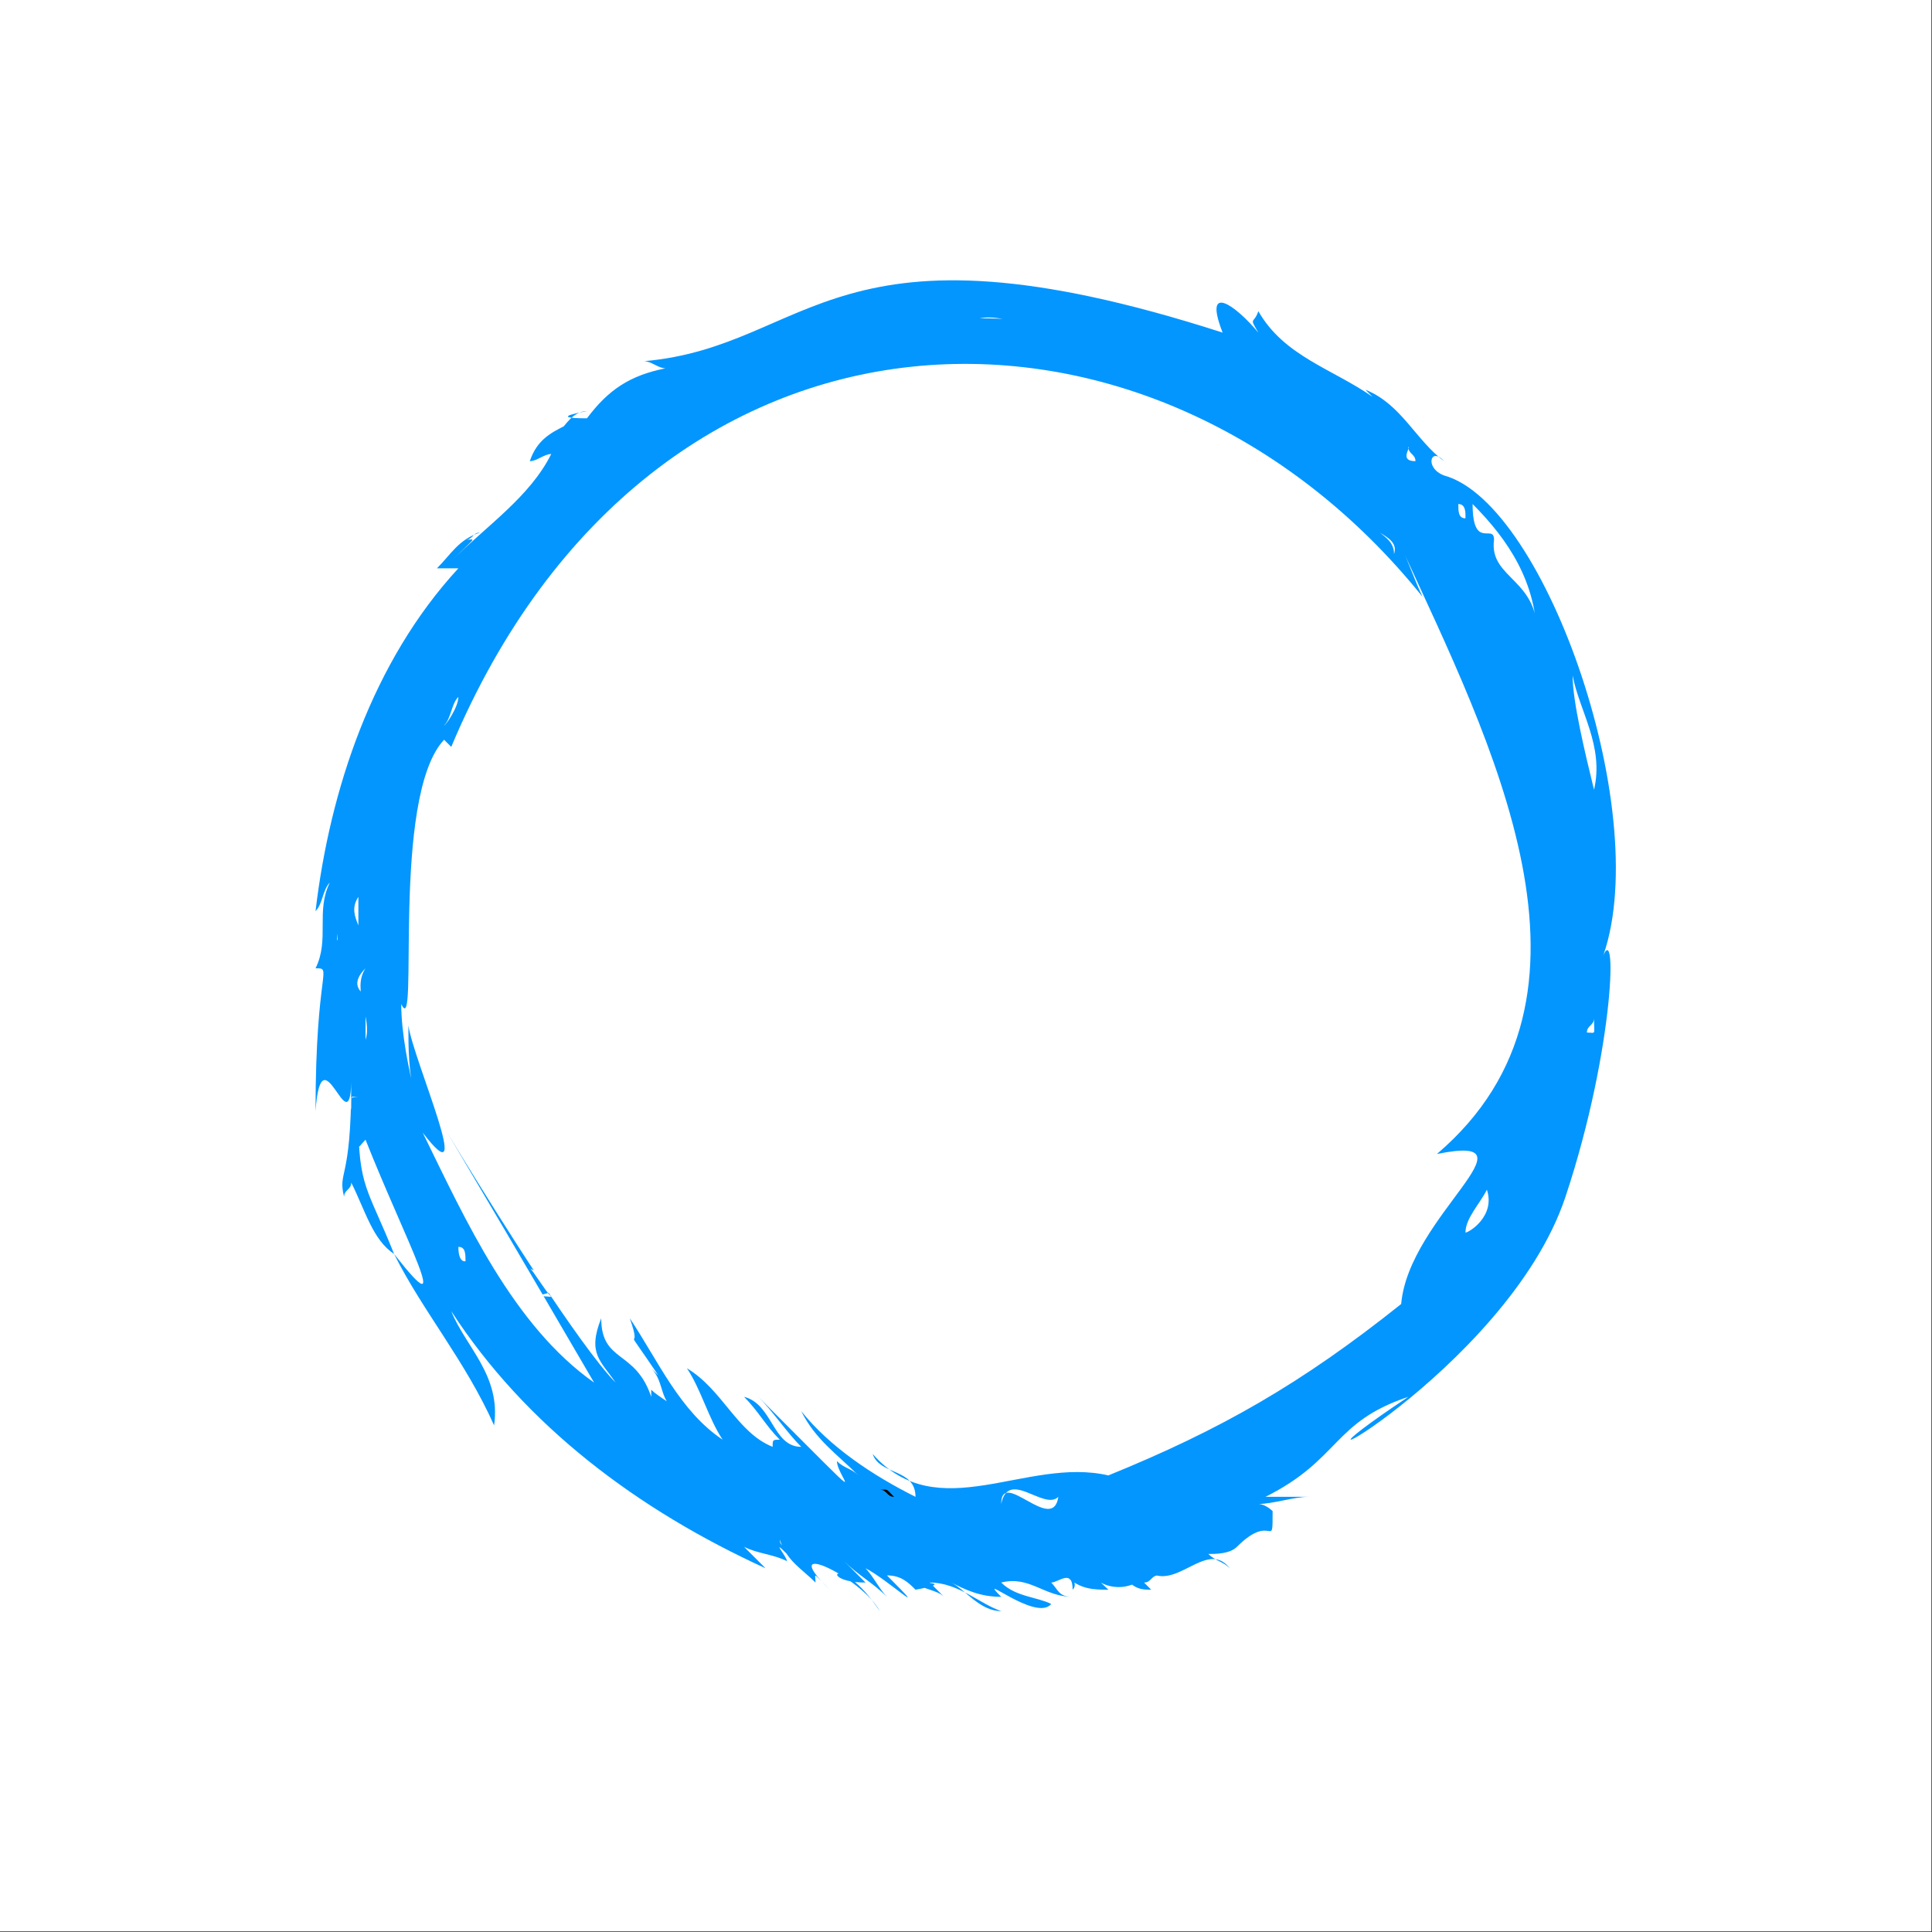 <svg version="1.1" id="Layer_1" xmlns="http://www.w3.org/2000/svg" xmlns:xlink="http://www.w3.org/1999/xlink" x="0px" y="0px"
	 viewBox="0 0 2122 2122" style="enable-background:new 0 0 2122 2122;" xml:space="preserve">
<rect x="0" y="0" width="2122" height="2122" fill="#333333" stroke="none"/>
<g>
	<rect x="0" style="fill:#fff;" width="2121.32" height="2121.32"/>
	<g>
		<path style="fill:#0396FF;" d="M1719.409,1314.557c-64.453,193.735-364.856,347.836-172.587,219.657
			c-83.312,27.771-74.869,68.814-156.897,109.828h47.069c-15.69,0-39.224,7.844-54.913,7.844c7.844,0,15.69,7.845,15.69,7.845
			c0,45.056-0.004,0.004-39.225,39.224c-7.845,7.844-23.535,7.844-31.379,7.844c7.844,7.845,15.69,7.845,23.534,15.69
			c-26.475-33.984-61.411,31.125-94.138,0c7.844,0,7.844,7.845,15.69,7.845c-7.845,0-7.845,7.844-15.69,7.844l7.844,7.845
			c-7.844,0-15.69,0-23.534-7.845h7.844c-31.314,15.657-51.729-12.505-31.379,7.845c-15.69,0-31.379,0-47.069-15.69h15.69
			c-15.69,0,0,7.844-7.845,15.69c0-23.535-15.69-7.845-23.535-7.845c7.845,7.845,7.845,15.69,23.535,15.69
			c-31.379,0-47.069-23.535-78.448-15.69c15.69,15.69,39.224,15.69,54.913,23.535c-16.54,20.424-84.687-37.618-54.913-7.844
			c-23.535,0-39.224-7.845-54.914-15.69c15.69,7.845,31.379,31.38,54.914,31.38c-23.535-7.845-47.07-31.38-78.449-31.38l15.69,15.69
			c-7.845-7.845-23.535-7.845-31.379-15.69c47.069,0,0,7.845,0,7.845c-7.845-7.845-15.69-15.69-31.379-15.69
			c52.765,52.765,0.622,4.234-23.535-7.845c7.845,7.845,15.69,23.535,23.535,31.38c-15.69-15.69-31.38-23.535-47.07-39.224
			l23.535,23.534c-54.777,0-29.636-36.609,15.69,31.38c-19.266-36.856-115.856-82.687-54.914-23.535
			c-19.747-19.747-15.69-18.249-15.69-7.845c-15.69-15.69-31.379-23.534-39.224-47.069c0,7.845,7.845,7.845,7.845,15.69
			c-18.562-18.562,0,3.098,0,7.845c-15.69-7.845-31.379-7.845-47.07-15.69l23.535,23.534
			c-140.852-64.314-263.635-156.732-345.174-282.416c15.689,39.225,54.914,70.604,47.069,125.518
			c-31.379-70.604-78.449-125.518-109.828-188.277c68.492,87.497,12.178-15.452-31.379-125.518
			c-10.402,10.402-7.845,15.966-7.845-23.535c0,76.176,10.04,76.091,39.224,149.053c-23.534-15.69-31.379-47.069-47.069-78.449
			c0,7.845-7.845,7.845-7.845,15.69c-7.242-28.968,7.845-15.738,7.845-125.518c-2.003,69.015-32.828-59.969-39.224,31.38
			c0-156.831,19.524-156.898,0-156.898c15.69-31.38,0-62.759,15.69-94.139c-7.844,7.844-7.844,23.535-15.69,31.379
			c15.69-133.363,62.759-274.57,156.897-376.554h-23.534c15.69-15.69,23.534-31.379,47.069-39.224c-7.845,0-7.845,7.844-15.69,7.844
			c11.206,0,12.801-4.956-15.689,23.535c39.224-39.224,86.293-70.604,109.827-117.673c-7.844,0-15.69,7.844-23.534,7.844
			c7.845-23.535,23.534-31.379,39.225-39.224c0,7.845,0,7.845-7.845,7.845c7.845-7.845,15.69-23.535,31.379-23.535
			c0,0-47.069,7.845,0,7.845c23.535-31.379,47.07-47.07,86.293-54.914c-7.845,0-15.69-7.845-23.534-7.845
			c185.368-16.437,205.455-169.917,635.435-31.379c-21.883-55.995,14.428-29.864,39.224,0c-10.597-17.902-4.964-8.785,0-23.535
			c28.324,49.665,82.03,63.548,125.517,94.139l-7.844-7.844c39.225,15.69,54.914,54.913,86.294,78.448
			c-14.664-16.53-21.869,7.321,0,15.69c112.446,30.564,232.958,379.011,172.587,533.452
			C1777.042,999.231,1774.353,1149.41,1719.409,1314.557z M401.47,1094.9v47.069c7.845-23.535-15.69-54.914,0-78.448
			C377.936,1087.055,408.806,1094.9,401.47,1094.9z M393.625,985.072c-15.69,23.535,15.69,39.224,0,62.759V985.072z
			 M370.091,1032.141c7.844,7.845,7.844,15.69,7.844,23.535c-15.69-23.535,0-47.069-7.844-70.604
			C399.236,985.072,370.091,1007.686,370.091,1032.141z M1240.872,1722.49c-7.845,0-7.845,7.845-15.69,7.845
			C1233.027,1730.335,1233.027,1722.49,1240.872,1722.49z M1013.37,357.482C1034.248,357.482,1034.332,357.482,1013.37,357.482
			L1013.37,357.482z M1750.789,1102.745c0-7.844,0-15.69,7.845-23.534C1750.789,1087.055,1750.789,1094.9,1750.789,1102.745z
			 M1178.113,357.482c-26.291,16.689-69.582-14.48-101.983-7.845C1139.647,349.637,1103.377,357.482,1178.113,357.482z
			 M1758.634,985.072c0,35.32,0-57.668,0-94.139V985.072z M1193.802,365.327C1214.681,365.327,1214.764,365.327,1193.802,365.327
			L1193.802,365.327z M440.695,1102.745c0,31.38,7.844,70.604,15.69,101.984c-7.845-23.535-7.845-54.914-7.845-78.449
			c5.556,38.425,75.706,196.035,15.69,117.673c46.884,95.828,99.496,212.149,188.278,274.571
			c-335.35-574.886-58.171-84.278,23.534,0c-15.69-23.535-31.379-31.379-15.69-70.604c0,49.181,37.564,34.24,54.914,86.293v-7.845
			c7.845,7.845,23.535,15.69,31.379,23.535c-23.534-7.844-15.69-31.379-31.379-47.069l7.845,7.844
			c-45.829-67.846-15.181-16.995-31.379-62.759c31.379,47.069,54.914,101.983,101.983,133.363
			c-15.689-23.534-23.535-54.914-39.224-78.448c39.224,23.534,54.914,70.604,94.139,86.294c0-7.845,0-7.845,7.844-7.845
			c-15.69-15.69-23.534-31.379-39.225-47.069c31.38,7.845,31.38,54.914,62.76,54.914c-15.69-15.69-31.379-39.225-47.069-54.914
			c135.857,135.857,86.294,88.873,86.294,70.604c7.844,7.845,15.69,7.845,23.534,15.69c-23.534-23.535-47.069-39.224-62.759-70.604
			c31.379,39.225,78.448,70.604,125.518,94.139c0-31.379-39.225-23.535-47.07-47.07c71.924,81.039,168.813,2.573,258.884,23.542
			c123.806-50.337,212.416-101.107,321.638-188.284c8.261-96.391,155.294-188.254,39.224-164.743
			c203.527-173.404,59.029-452.63-39.224-666.814c7.844,15.69,15.69,39.225,23.534,54.914
			C1266.706,287.284,716.461,294.902,495.609,820.329l-7.845-7.844C428.381,875.532,460.99,1146.641,440.695,1102.745z
			 M503.453,765.415c-7.844,7.845-7.844,23.535-15.69,31.38C489.478,796.795,503.453,776.76,503.453,765.415z M809.404,1675.421
			c23.535,0,23.535,23.535,31.379,31.379c-7.844-7.844-15.69-23.534-23.535-31.379
			C835.811,1693.983,814.15,1675.421,809.404,1675.421z M1750.789,867.399c11.28-48.116-16.168-86.547-23.535-125.518
			C1727.254,770.357,1740.845,826.777,1750.789,867.399z M1531.132,608.518c7.845-23.534-39.224-23.534-31.379-47.069
			C1499.753,584.984,1531.132,584.984,1531.132,608.518z M1633.115,1306.712c-7.844,15.69-23.534,31.379-23.534,47.069
			C1613.431,1353.781,1642.784,1335.717,1633.115,1306.712z M1688.03,702.656c0-62.759-31.379-109.828-70.604-149.053
			c0,51.358,23.535,20.838,23.535,39.224C1635.056,636.796,1693.091,635.545,1688.03,702.656z M887.852,435.931
			C866.975,435.931,866.891,435.931,887.852,435.931L887.852,435.931z M511.299,1385.16c0-7.844,0-15.69-7.845-15.69
			C503.453,1388.415,512.087,1385.16,511.299,1385.16z M1601.736,553.604c0,7.845,0,15.69,7.845,15.69
			C1609.581,564.679,1610.531,553.604,1601.736,553.604z"/>
		<path style="fill:#FFFFFF;" d="M1021.215,1800.939c23.535,0,31.379,23.535,47.069,31.379
			C1021.545,1845.667,1050.493,1791.343,1021.215,1800.939z"/>
		<path style="fill:#FFFFFF;" d="M699.575,1706.8v-31.379C716.474,1688.022,715.146,1694.643,699.575,1706.8z"/>
		<path style="fill:#FFFFFF;" d="M1531.132,1596.972c-7.844,0-23.535,15.69-23.535-7.844l-7.844,7.844
			C1507.597,1589.128,1515.443,1581.282,1531.132,1596.972z"/>
		<path style="fill:#FFFFFF;" d="M1648.805,1502.834c-7.844-7.845-7.844-15.69-23.534-15.69
			C1633.115,1487.144,1640.961,1479.299,1648.805,1502.834z"/>
		<path style="fill:#FFFFFF;" d="M778.025,326.102c7.844,7.845,7.844,15.69,15.689,23.535
			C793.714,336.847,791.324,326.102,778.025,326.102z"/>
		<path style="fill:#FFFFFF;" d="M1413.459,1691.111c-15.69,0-7.845-7.844-7.845-15.69
			C1405.614,1683.266,1413.459,1683.266,1413.459,1691.111z"/>
		<path style="fill:#FFFFFF;" d="M385.78,1220.419c0-7.845-7.845-15.69,7.845-15.69
			C383.743,1204.729,385.78,1201.581,385.78,1220.419z"/>
		<path style="fill:#FFFFFF;" d="M377.935,1204.729C377.935,1173.412,377.935,1173.286,377.935,1204.729L377.935,1204.729z"/>
		<path style="fill:#FFFFFF;" d="M1742.944,1134.125c0-7.845,7.845-7.845,7.845-15.69
			C1750.789,1137.808,1753.301,1134.125,1742.944,1134.125z"/>
		<path style="fill:#FFFFFF;" d="M872.162,286.878c0,7.845,7.845,7.845,7.845,15.69
			C870.594,293.154,872.162,296.757,872.162,286.878z"/>
		<path style="fill:#FFFFFF;" d="M1570.357,1549.903C1570.357,1570.781,1570.357,1570.864,1570.357,1549.903L1570.357,1549.903z"/>
		<path style="fill:#FFFFFF;" d="M1648.805,1502.834c7.845,0,7.845,7.844,15.69,7.844
			C1644.758,1490.941,1648.805,1492.418,1648.805,1502.834z"/>
		<path style="fill:#FFFFFF;" d="M1711.564,1408.695c0,7.845,7.844,7.845,7.844,15.69
			C1719.409,1416.54,1711.564,1416.54,1711.564,1408.695z"/>
		<path style="fill:#FFFFFF;" d="M581.902,483C602.78,483,602.864,483,581.902,483L581.902,483z"/>
		<path style="fill:#FFFFFF;" d="M621.127,451.62c7.844,0,7.844-7.845,15.69-7.845C627.403,453.19,631.006,451.62,621.127,451.62z"
			/>
		<path style="fill:#FFFFFF;" d="M1546.822,490.845c0,7.845,7.845,7.845,7.845,15.69
			C1535.912,506.534,1550.266,490.845,1546.822,490.845z"/>
		<path style="fill:#FFFFFF;" d="M1695.875,1408.695C1716.752,1408.695,1716.836,1408.695,1695.875,1408.695L1695.875,1408.695z"/>
		<path style="fill:#FFFFFF;" d="M1735.099,1424.385c-7.845,0-7.845-7.844-15.69-7.844
			C1719.409,1426.419,1735.904,1424.385,1735.099,1424.385z"/>
		<path style="fill:#FFFFFF;" d="M1672.34,1463.609c7.845,0,7.845,7.845,15.69,7.845
			C1678.615,1462.041,1682.219,1463.609,1672.34,1463.609z"/>
		<path style="fill:#FFFFFF;" d="M644.661,435.931c-7.844,0-7.844,7.845-15.69,7.845
			C636.817,443.776,636.817,435.931,644.661,435.931z"/>
		<path style="fill:#FFFFFF;" d="M605.437,1424.385c-50.09-3.614,45.843,3.646-23.534-31.379
			C583.923,1393.005,598.55,1417.498,605.437,1424.385z"/>
		<path style="fill:#FFFFFF;" d="M1484.063,1440.074c0,15.69-7.845,7.845-15.69,7.845
			C1468.374,1432.23,1476.218,1440.074,1484.063,1440.074z"/>
		<path style="fill:#FFFFFF;" d="M1656.65,883.089C1656.65,862.211,1656.65,862.128,1656.65,883.089L1656.65,883.089z"/>
		<path style="fill:#FFFFFF;" d="M503.453,781.106c0,7.844-7.844,7.844-7.844,15.69C495.609,788.95,503.453,788.95,503.453,781.106z
			"/>
		<path style="fill:#FFFFFF;" d="M495.609,796.795C495.609,817.672,495.609,817.756,495.609,796.795L495.609,796.795z"/>
		<path style="fill:#FFFFFF;" d="M479.919,828.175C479.919,807.297,479.919,807.213,479.919,828.175L479.919,828.175z"/>
		<path style="fill:#FFFFFF;" d="M1444.839,1408.695c7.845,0,7.845,7.845,15.69,7.845
			C1441.155,1416.54,1444.839,1419.052,1444.839,1408.695z"/>
		<path style="fill:#FFFFFF;" d="M801.559,1589.128c-7.845,0-7.845-7.845-15.69-7.845
			C793.714,1581.282,793.714,1589.128,801.559,1589.128z"/>
		<path style="fill:#FFFFFF;" d="M1162.423,1644.042c-15.69,15.69-54.914-31.379-62.759,7.844
			C1099.665,1611.613,1156.306,1685.85,1162.423,1644.042z"/>
		<path style="fill:#000;" d="M981.991,1644.042c-7.844,0-7.844-7.845-15.69-7.845
			C976.179,1636.197,972.575,1634.626,981.991,1644.042z"/>
	</g>
</g>
</svg>
